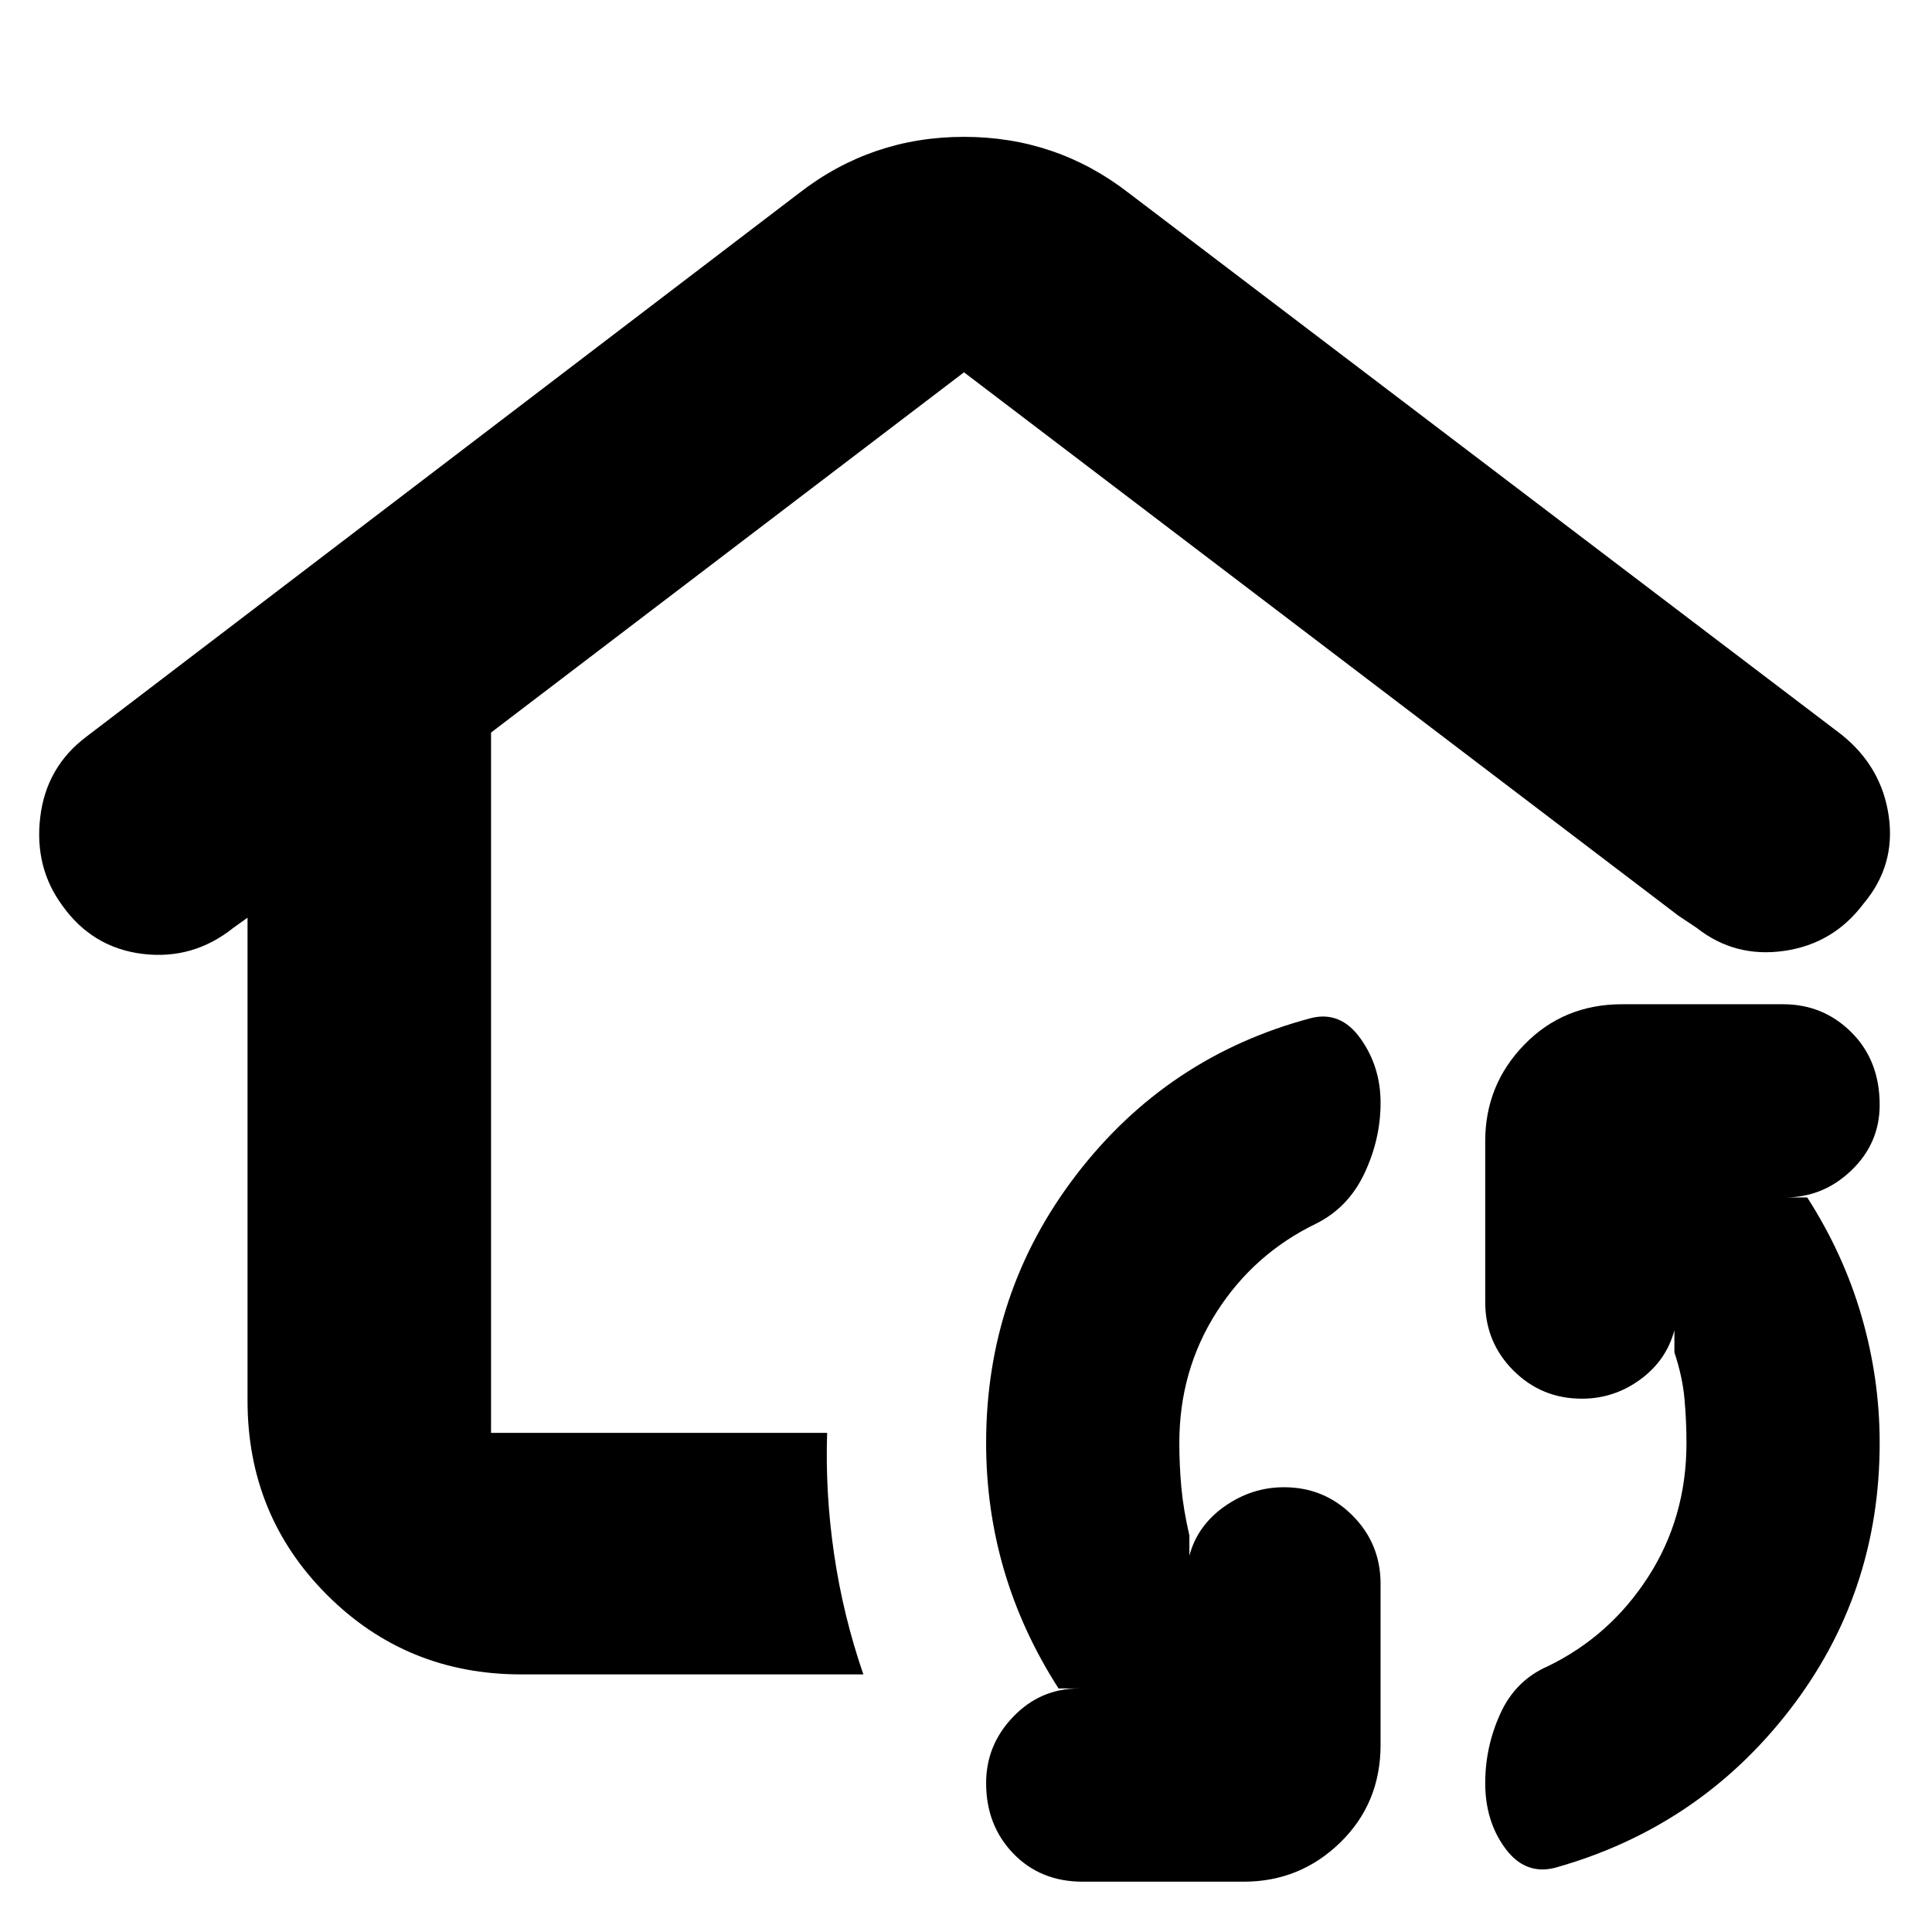 <svg xmlns="http://www.w3.org/2000/svg" height="24" viewBox="0 -960 960 960" width="24"><path d="M586-243q0 11 1 22t4 24v10q4-15 17.5-24.5T638-221q20 0 34 14t14 34v80q0 29-20 48.5T618-25h-80q-21 0-34.5-14T490-74q0-19 13.5-33t32.5-14h-10q-18-28-27-58.5t-9-63.5q0-75 45-133.5T651-454q15-4 25 10t10 32q0 18-8 35t-24 25q-31 15-49.5 44T586-243Zm252 0q0-11-1-22t-5-23v-11q-4 15-17 24.5t-29 9.5q-20 0-34-14t-14-34v-80q0-28 19.5-48t48.5-20h80q20 0 34 14t14 36q0 19-14 32.5T887-365h11q18 28 27 59t9 63q0 75-45 133T773-32q-15 4-25-9.5T738-74q0-18 7.5-34.5T769-132q31-15 50-44.5t19-66.5ZM479-512Zm-356 8-7 5q-20 16-45 13t-40-24q-14-19-11-44t23-40l354-270q36-28 82-28t82 28l354 269q20 16 23.5 40.5T926-511q-15 20-39.5 23.5T843-499l-9-6-355-270-235 179v348h167q-1 30 3.5 60.5T429-128H259q-57 0-96.5-39.5T123-264v-240Z"/></svg>